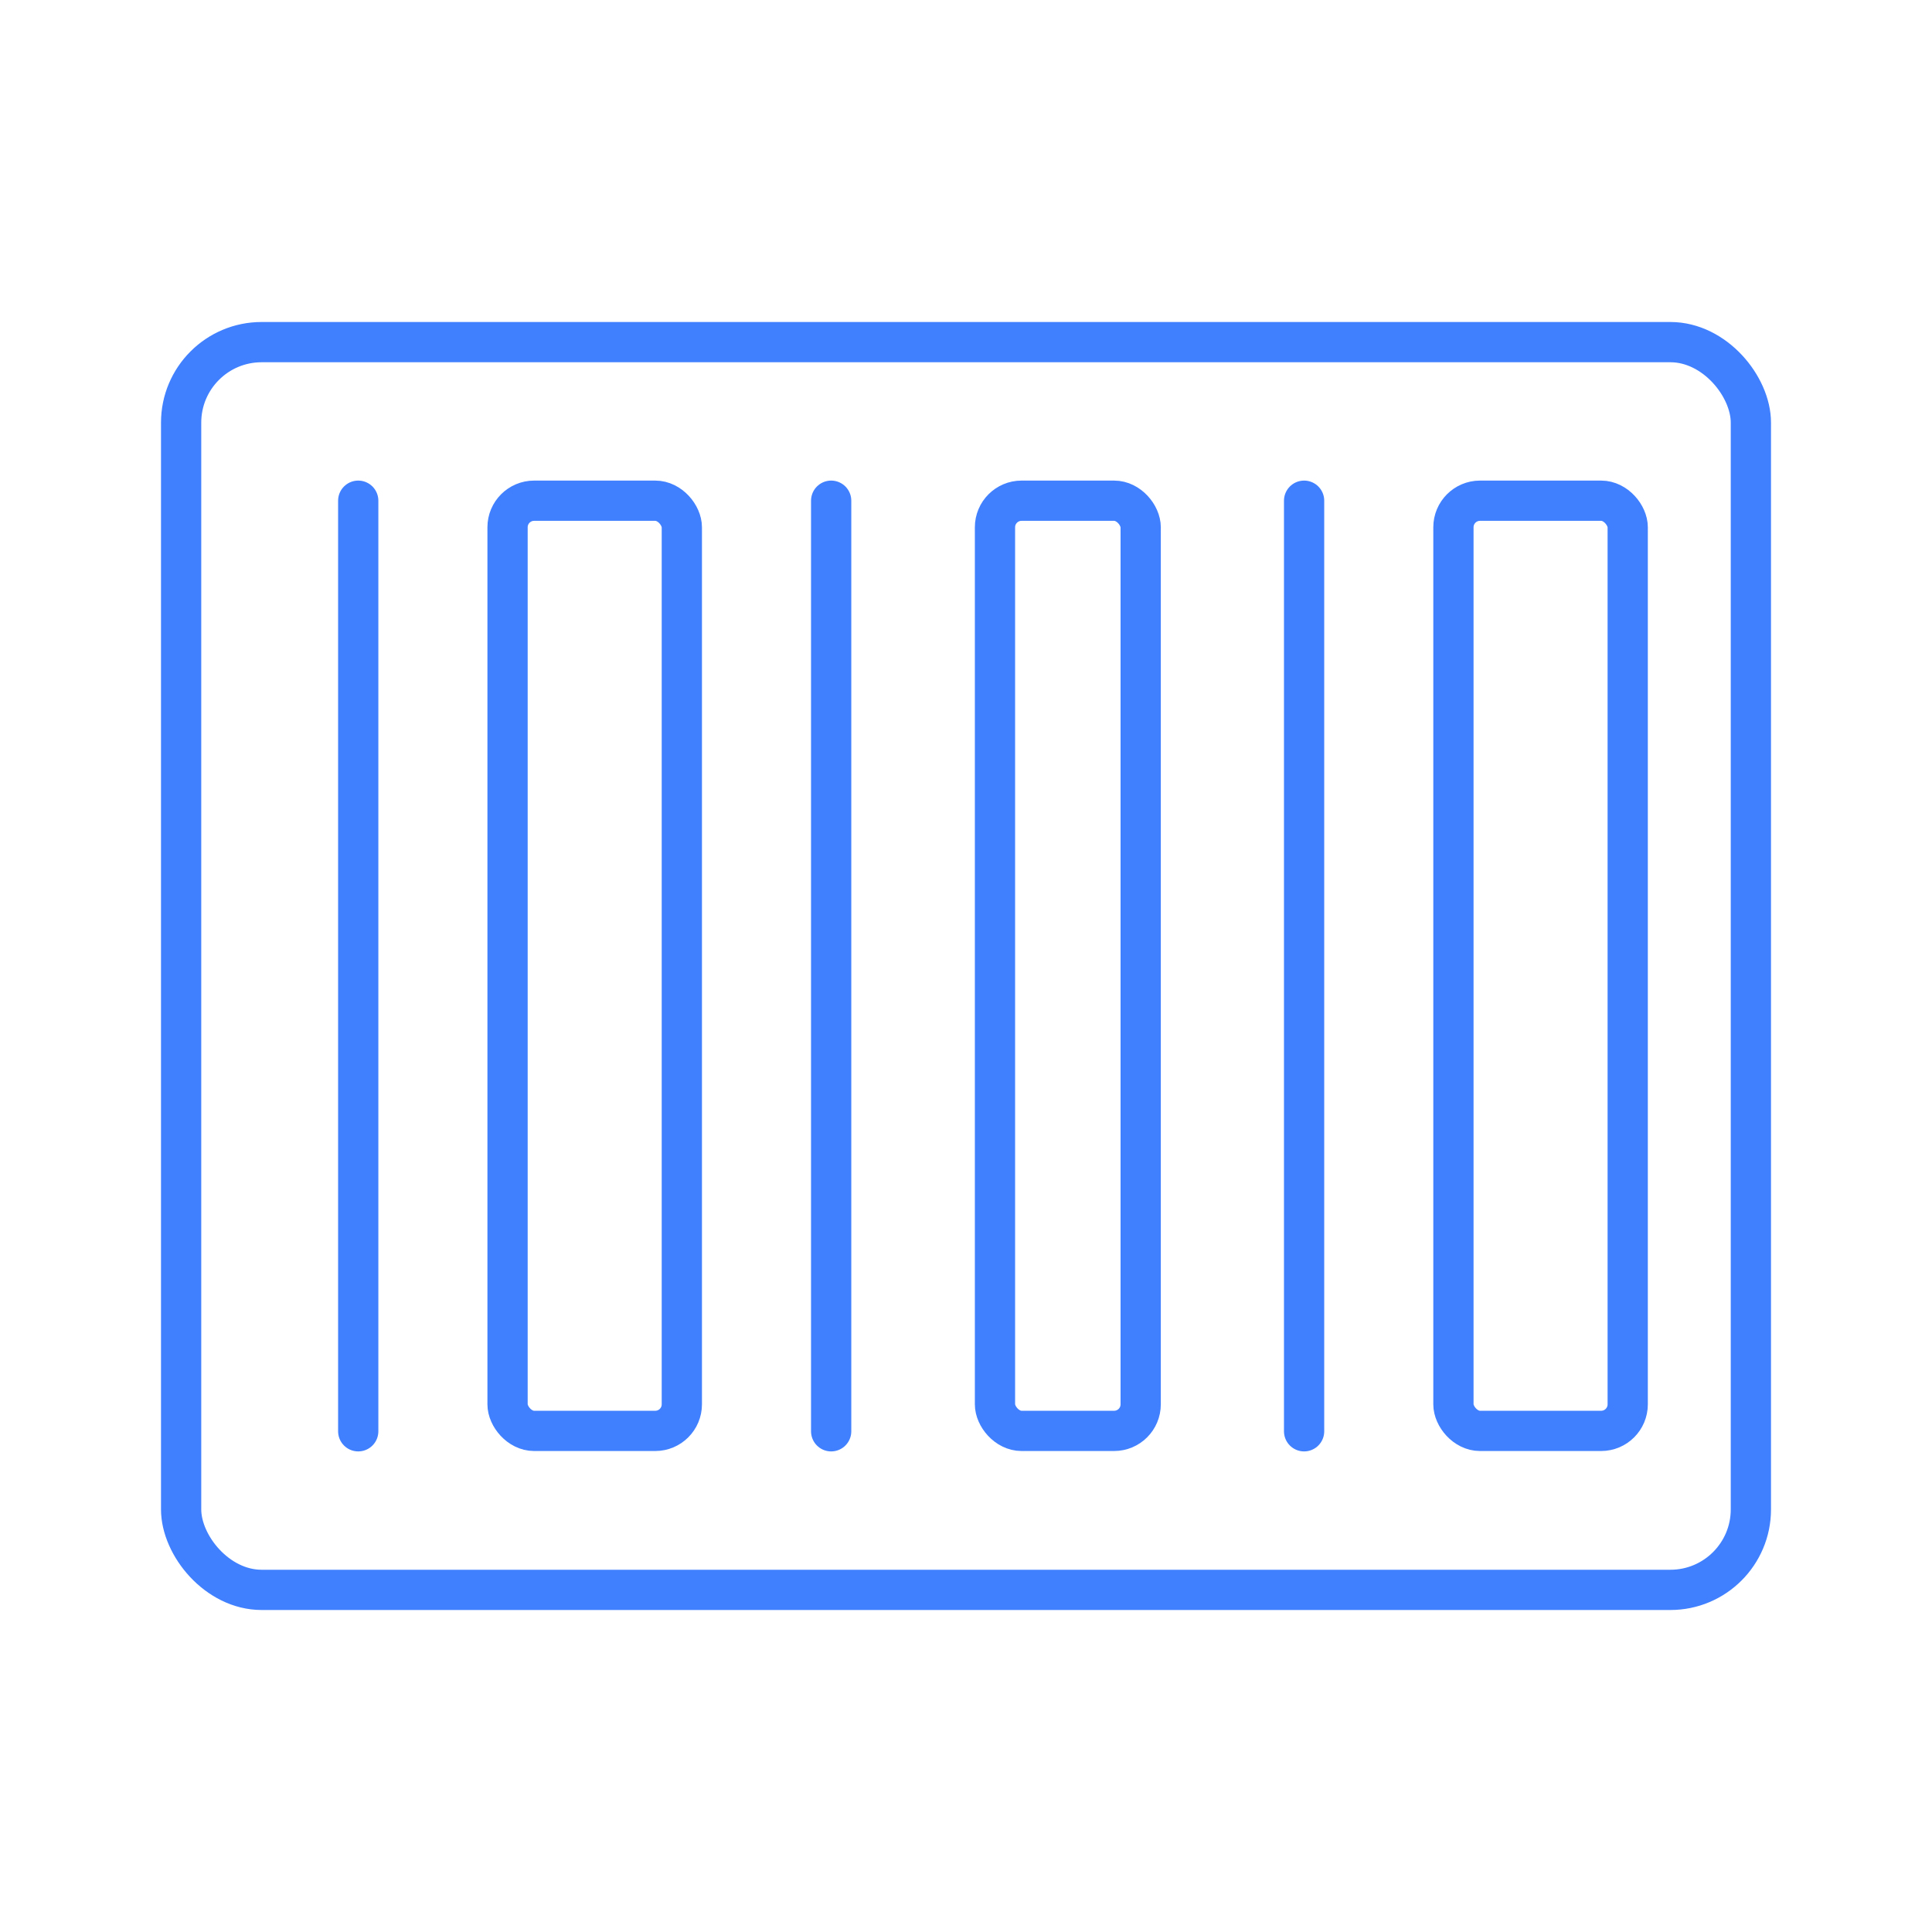 <svg xmlns="http://www.w3.org/2000/svg" viewBox="0 0 48 48"><defs><style>.a{fill:none;stroke:#4080ff;stroke-linecap:round;stroke-linejoin:round;}</style></defs><rect class="a" x="12.61" y="12.44" width="4.33" height="23.11" rx="0.66"/><rect class="a" x="24.72" y="12.44" width="3.62" height="23.11" rx="0.66"/><rect class="a" x="36.11" y="12.44" width="4.33" height="23.11" rx="0.66"/><rect class="a" x="4.5" y="8.5" width="39" height="31" rx="2"/><line class="a" x1="8.9" y1="12.44" x2="8.9" y2="35.56"/><line class="a" x1="20.65" y1="12.44" x2="20.65" y2="35.56"/><line class="a" x1="32.4" y1="12.44" x2="32.4" y2="35.56"/></svg>